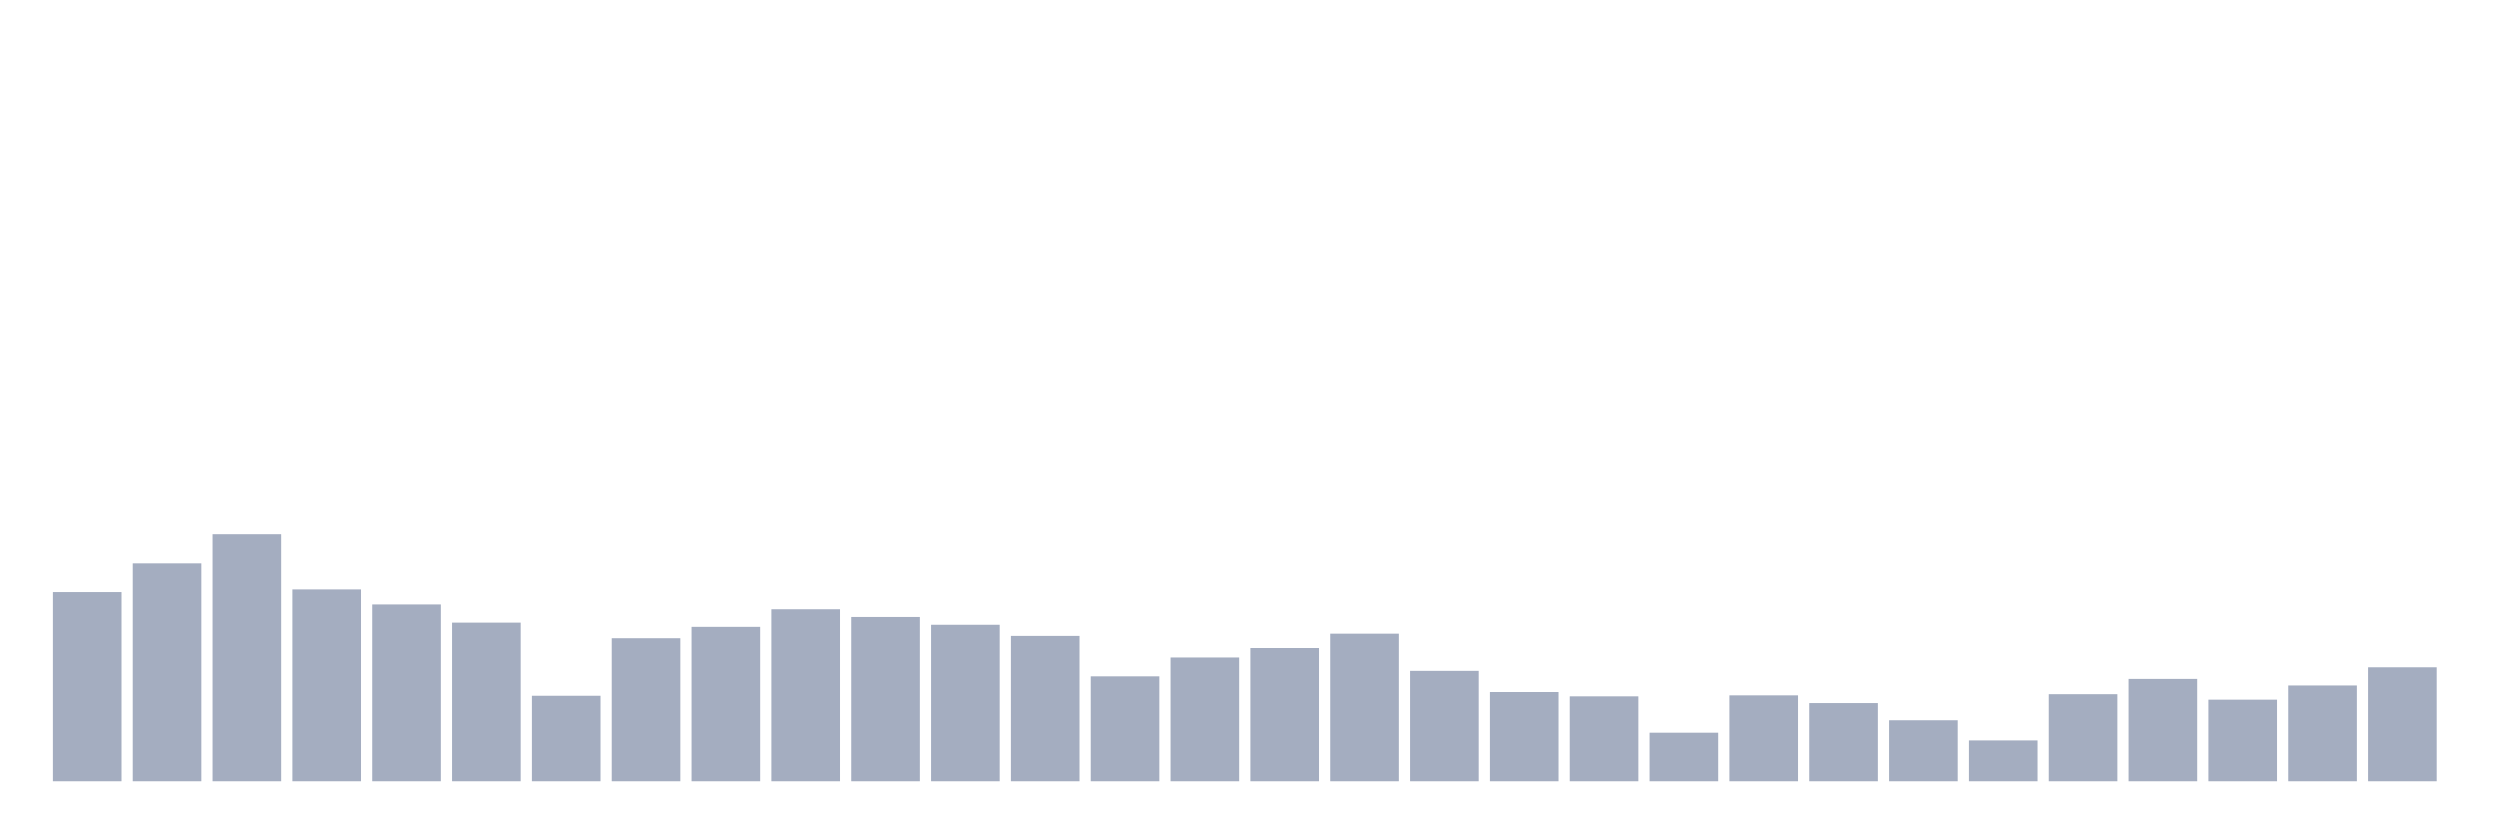 <svg xmlns="http://www.w3.org/2000/svg" viewBox="0 0 480 160"><g transform="translate(10,10)"><rect class="bar" x="0.153" width="13.175" y="103.674" height="36.326" fill="rgb(164,173,192)"></rect><rect class="bar" x="15.482" width="13.175" y="98.159" height="41.841" fill="rgb(164,173,192)"></rect><rect class="bar" x="30.81" width="13.175" y="92.565" height="47.435" fill="rgb(164,173,192)"></rect><rect class="bar" x="46.138" width="13.175" y="103.164" height="36.836" fill="rgb(164,173,192)"></rect><rect class="bar" x="61.466" width="13.175" y="106.049" height="33.951" fill="rgb(164,173,192)"></rect><rect class="bar" x="76.794" width="13.175" y="109.54" height="30.46" fill="rgb(164,173,192)"></rect><rect class="bar" x="92.123" width="13.175" y="123.583" height="16.417" fill="rgb(164,173,192)"></rect><rect class="bar" x="107.451" width="13.175" y="112.537" height="27.463" fill="rgb(164,173,192)"></rect><rect class="bar" x="122.779" width="13.175" y="110.353" height="29.647" fill="rgb(164,173,192)"></rect><rect class="bar" x="138.107" width="13.175" y="106.974" height="33.026" fill="rgb(164,173,192)"></rect><rect class="bar" x="153.436" width="13.175" y="108.456" height="31.544" fill="rgb(164,173,192)"></rect><rect class="bar" x="168.764" width="13.175" y="109.954" height="30.046" fill="rgb(164,173,192)"></rect><rect class="bar" x="184.092" width="13.175" y="112.09" height="27.91" fill="rgb(164,173,192)"></rect><rect class="bar" x="199.42" width="13.175" y="119.853" height="20.147" fill="rgb(164,173,192)"></rect><rect class="bar" x="214.748" width="13.175" y="116.234" height="23.766" fill="rgb(164,173,192)"></rect><rect class="bar" x="230.077" width="13.175" y="114.417" height="25.583" fill="rgb(164,173,192)"></rect><rect class="bar" x="245.405" width="13.175" y="111.66" height="28.34" fill="rgb(164,173,192)"></rect><rect class="bar" x="260.733" width="13.175" y="118.801" height="21.199" fill="rgb(164,173,192)"></rect><rect class="bar" x="276.061" width="13.175" y="122.865" height="17.135" fill="rgb(164,173,192)"></rect><rect class="bar" x="291.39" width="13.175" y="123.694" height="16.306" fill="rgb(164,173,192)"></rect><rect class="bar" x="306.718" width="13.175" y="130.676" height="9.324" fill="rgb(164,173,192)"></rect><rect class="bar" x="322.046" width="13.175" y="123.503" height="16.497" fill="rgb(164,173,192)"></rect><rect class="bar" x="337.374" width="13.175" y="124.985" height="15.015" fill="rgb(164,173,192)"></rect><rect class="bar" x="352.702" width="13.175" y="128.285" height="11.715" fill="rgb(164,173,192)"></rect><rect class="bar" x="368.031" width="13.175" y="132.158" height="7.842" fill="rgb(164,173,192)"></rect><rect class="bar" x="383.359" width="13.175" y="123.28" height="16.72" fill="rgb(164,173,192)"></rect><rect class="bar" x="398.687" width="13.175" y="120.347" height="19.653" fill="rgb(164,173,192)"></rect><rect class="bar" x="414.015" width="13.175" y="124.332" height="15.668" fill="rgb(164,173,192)"></rect><rect class="bar" x="429.344" width="13.175" y="121.606" height="18.394" fill="rgb(164,173,192)"></rect><rect class="bar" x="444.672" width="13.175" y="118.115" height="21.885" fill="rgb(164,173,192)"></rect></g></svg>